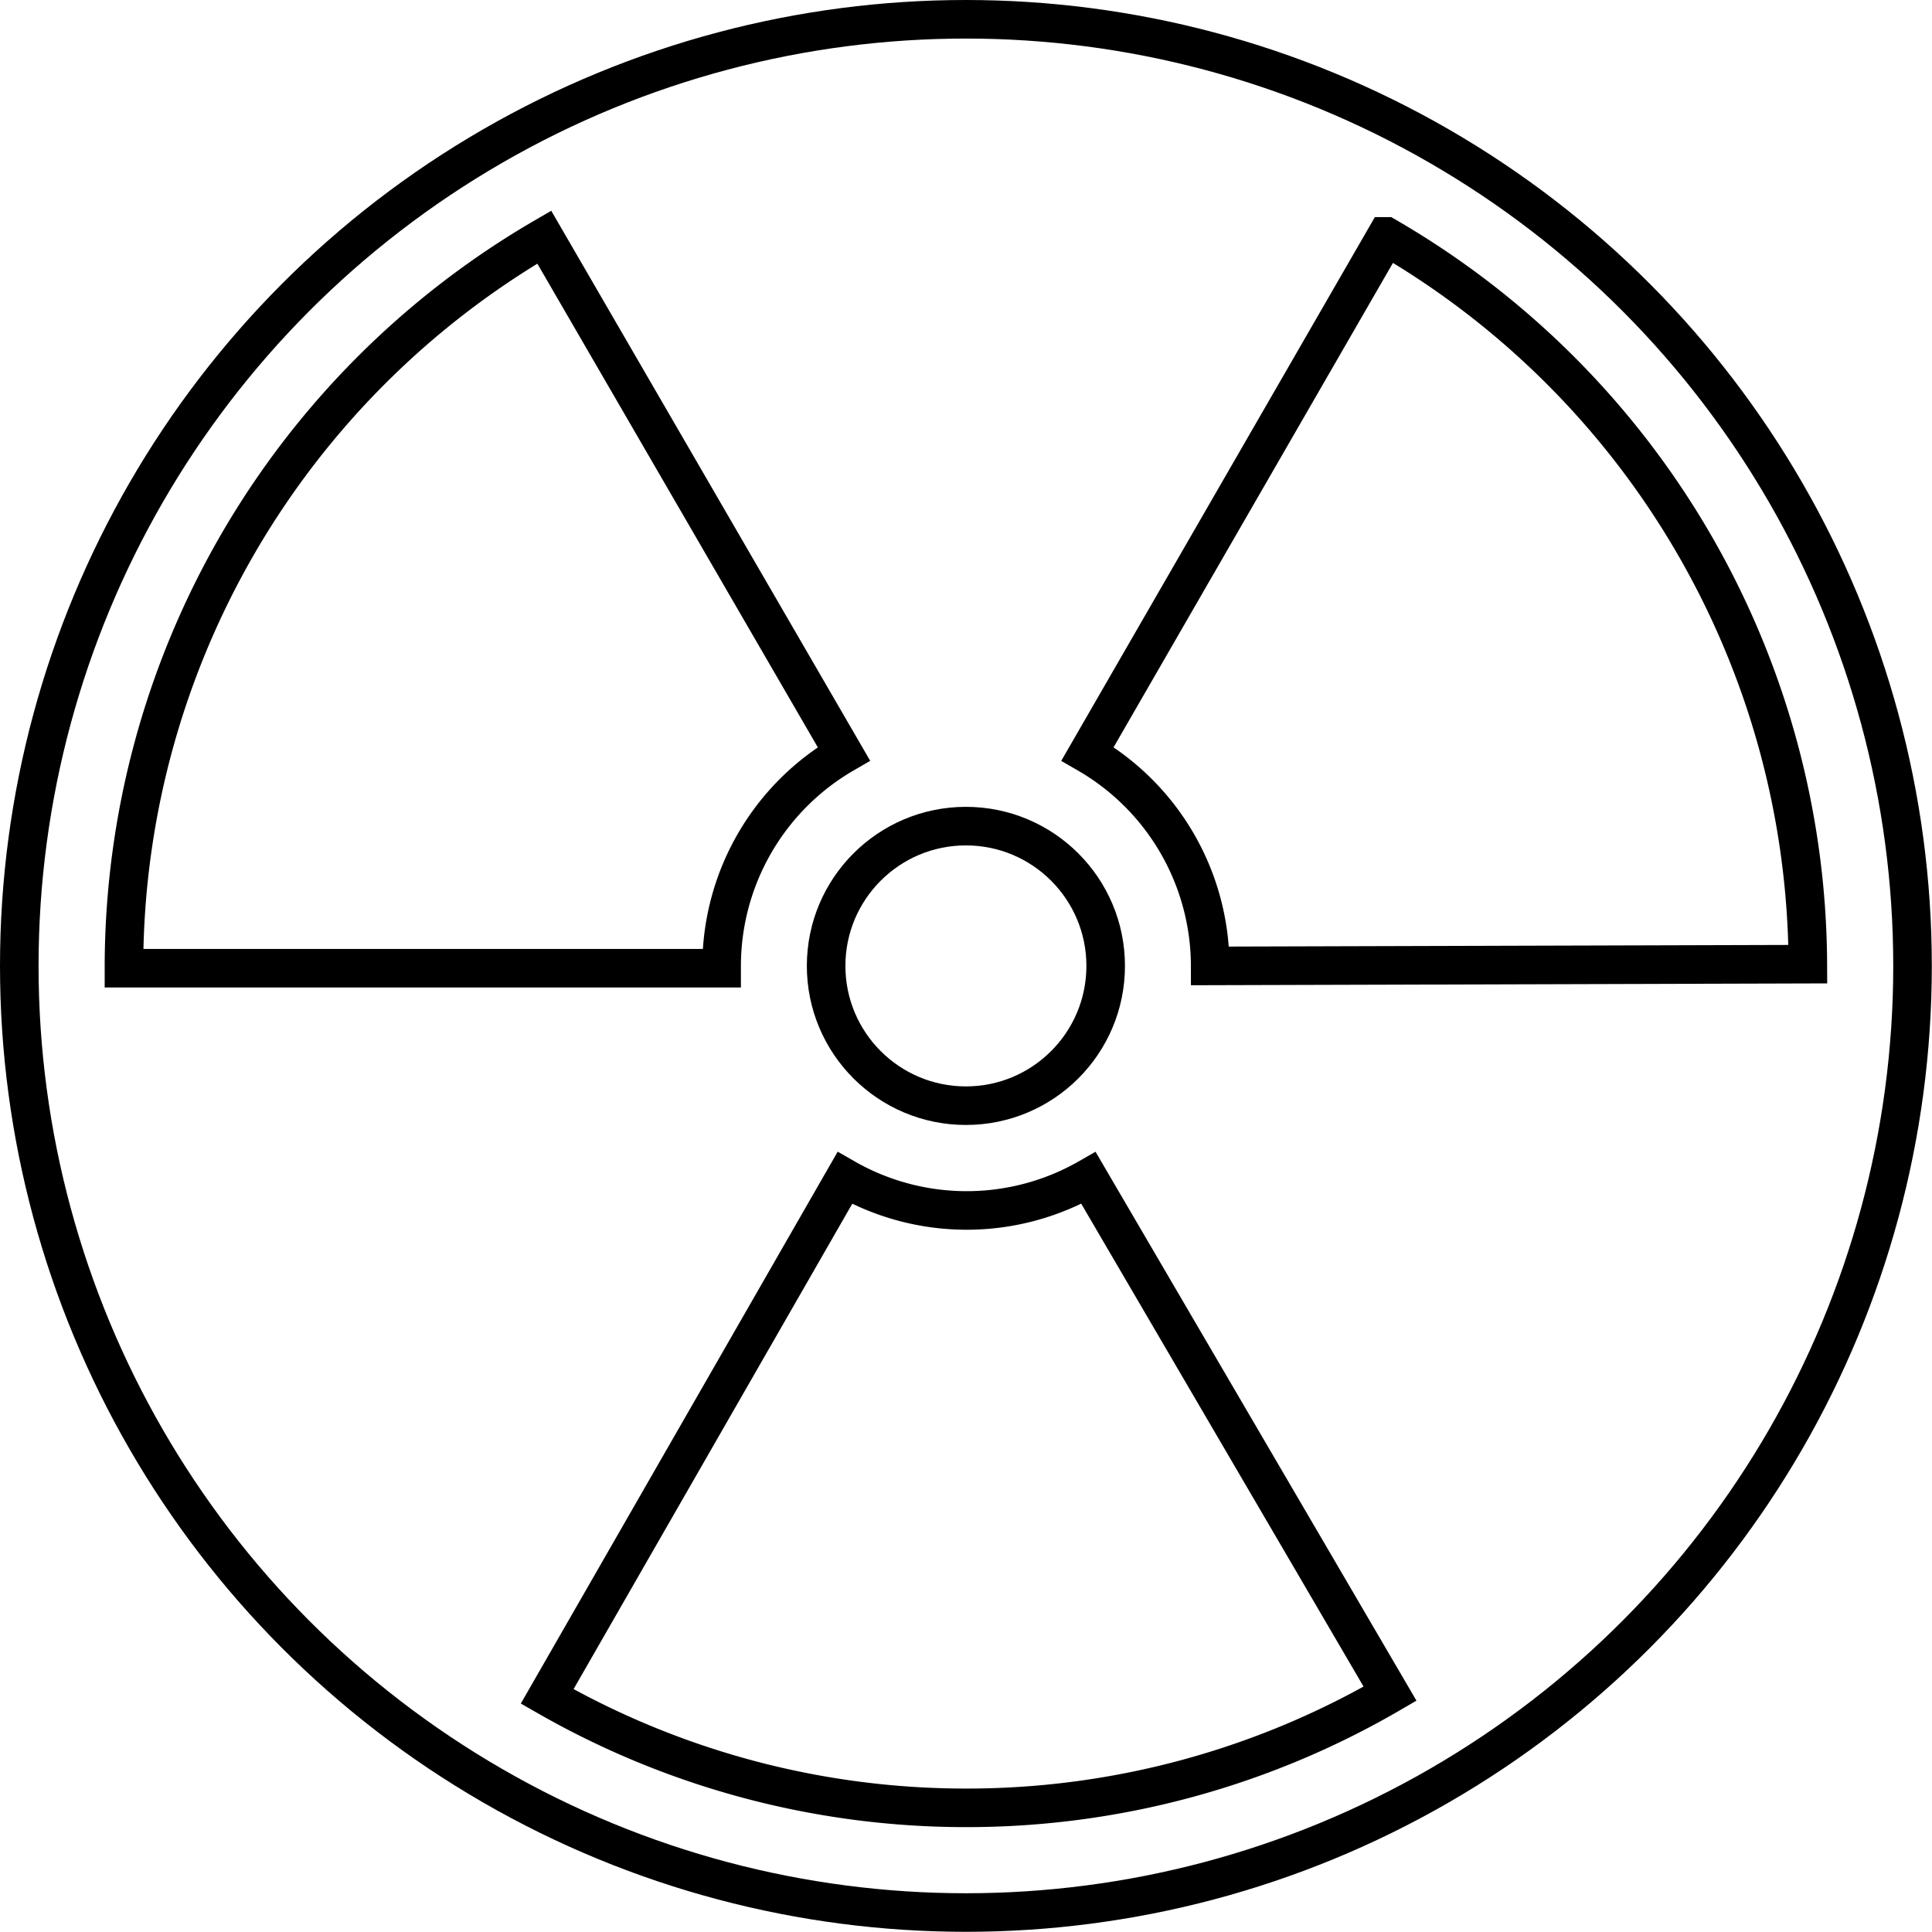 <svg id="Слой_3" data-name="Слой 3" xmlns="http://www.w3.org/2000/svg" viewBox="0 0 100.21 100.21"><defs><style>.cls-1{fill:none;stroke:#000;stroke-miterlimit:10;stroke-width:2px}</style></defs><title>radio</title><circle class="cls-1" cx="50.1" cy="50.1" r="7.25"/><path class="cls-1" d="M50 93.67a43.68 43.68 0 0 1-21.72-5.78L43.72 61a12.7 12.7 0 0 0 12.64 0L72 87.75a43.65 43.65 0 0 1-22 5.92zM37.33 50.12h-31V50a43.82 43.82 0 0 1 21.8-37.8L43.67 39a12.73 12.73 0 0 0-6.34 11zM62.67 50a12.73 12.73 0 0 0-6.36-11l15.48-26.84a43.82 43.82 0 0 1 21.88 37.75z" transform="translate(.1 .1)"/><circle class="cls-1" cx="50.1" cy="50.1" r="49.1" id="Слой_3_копия_" data-name="Слой 3 (копия)"/></svg>